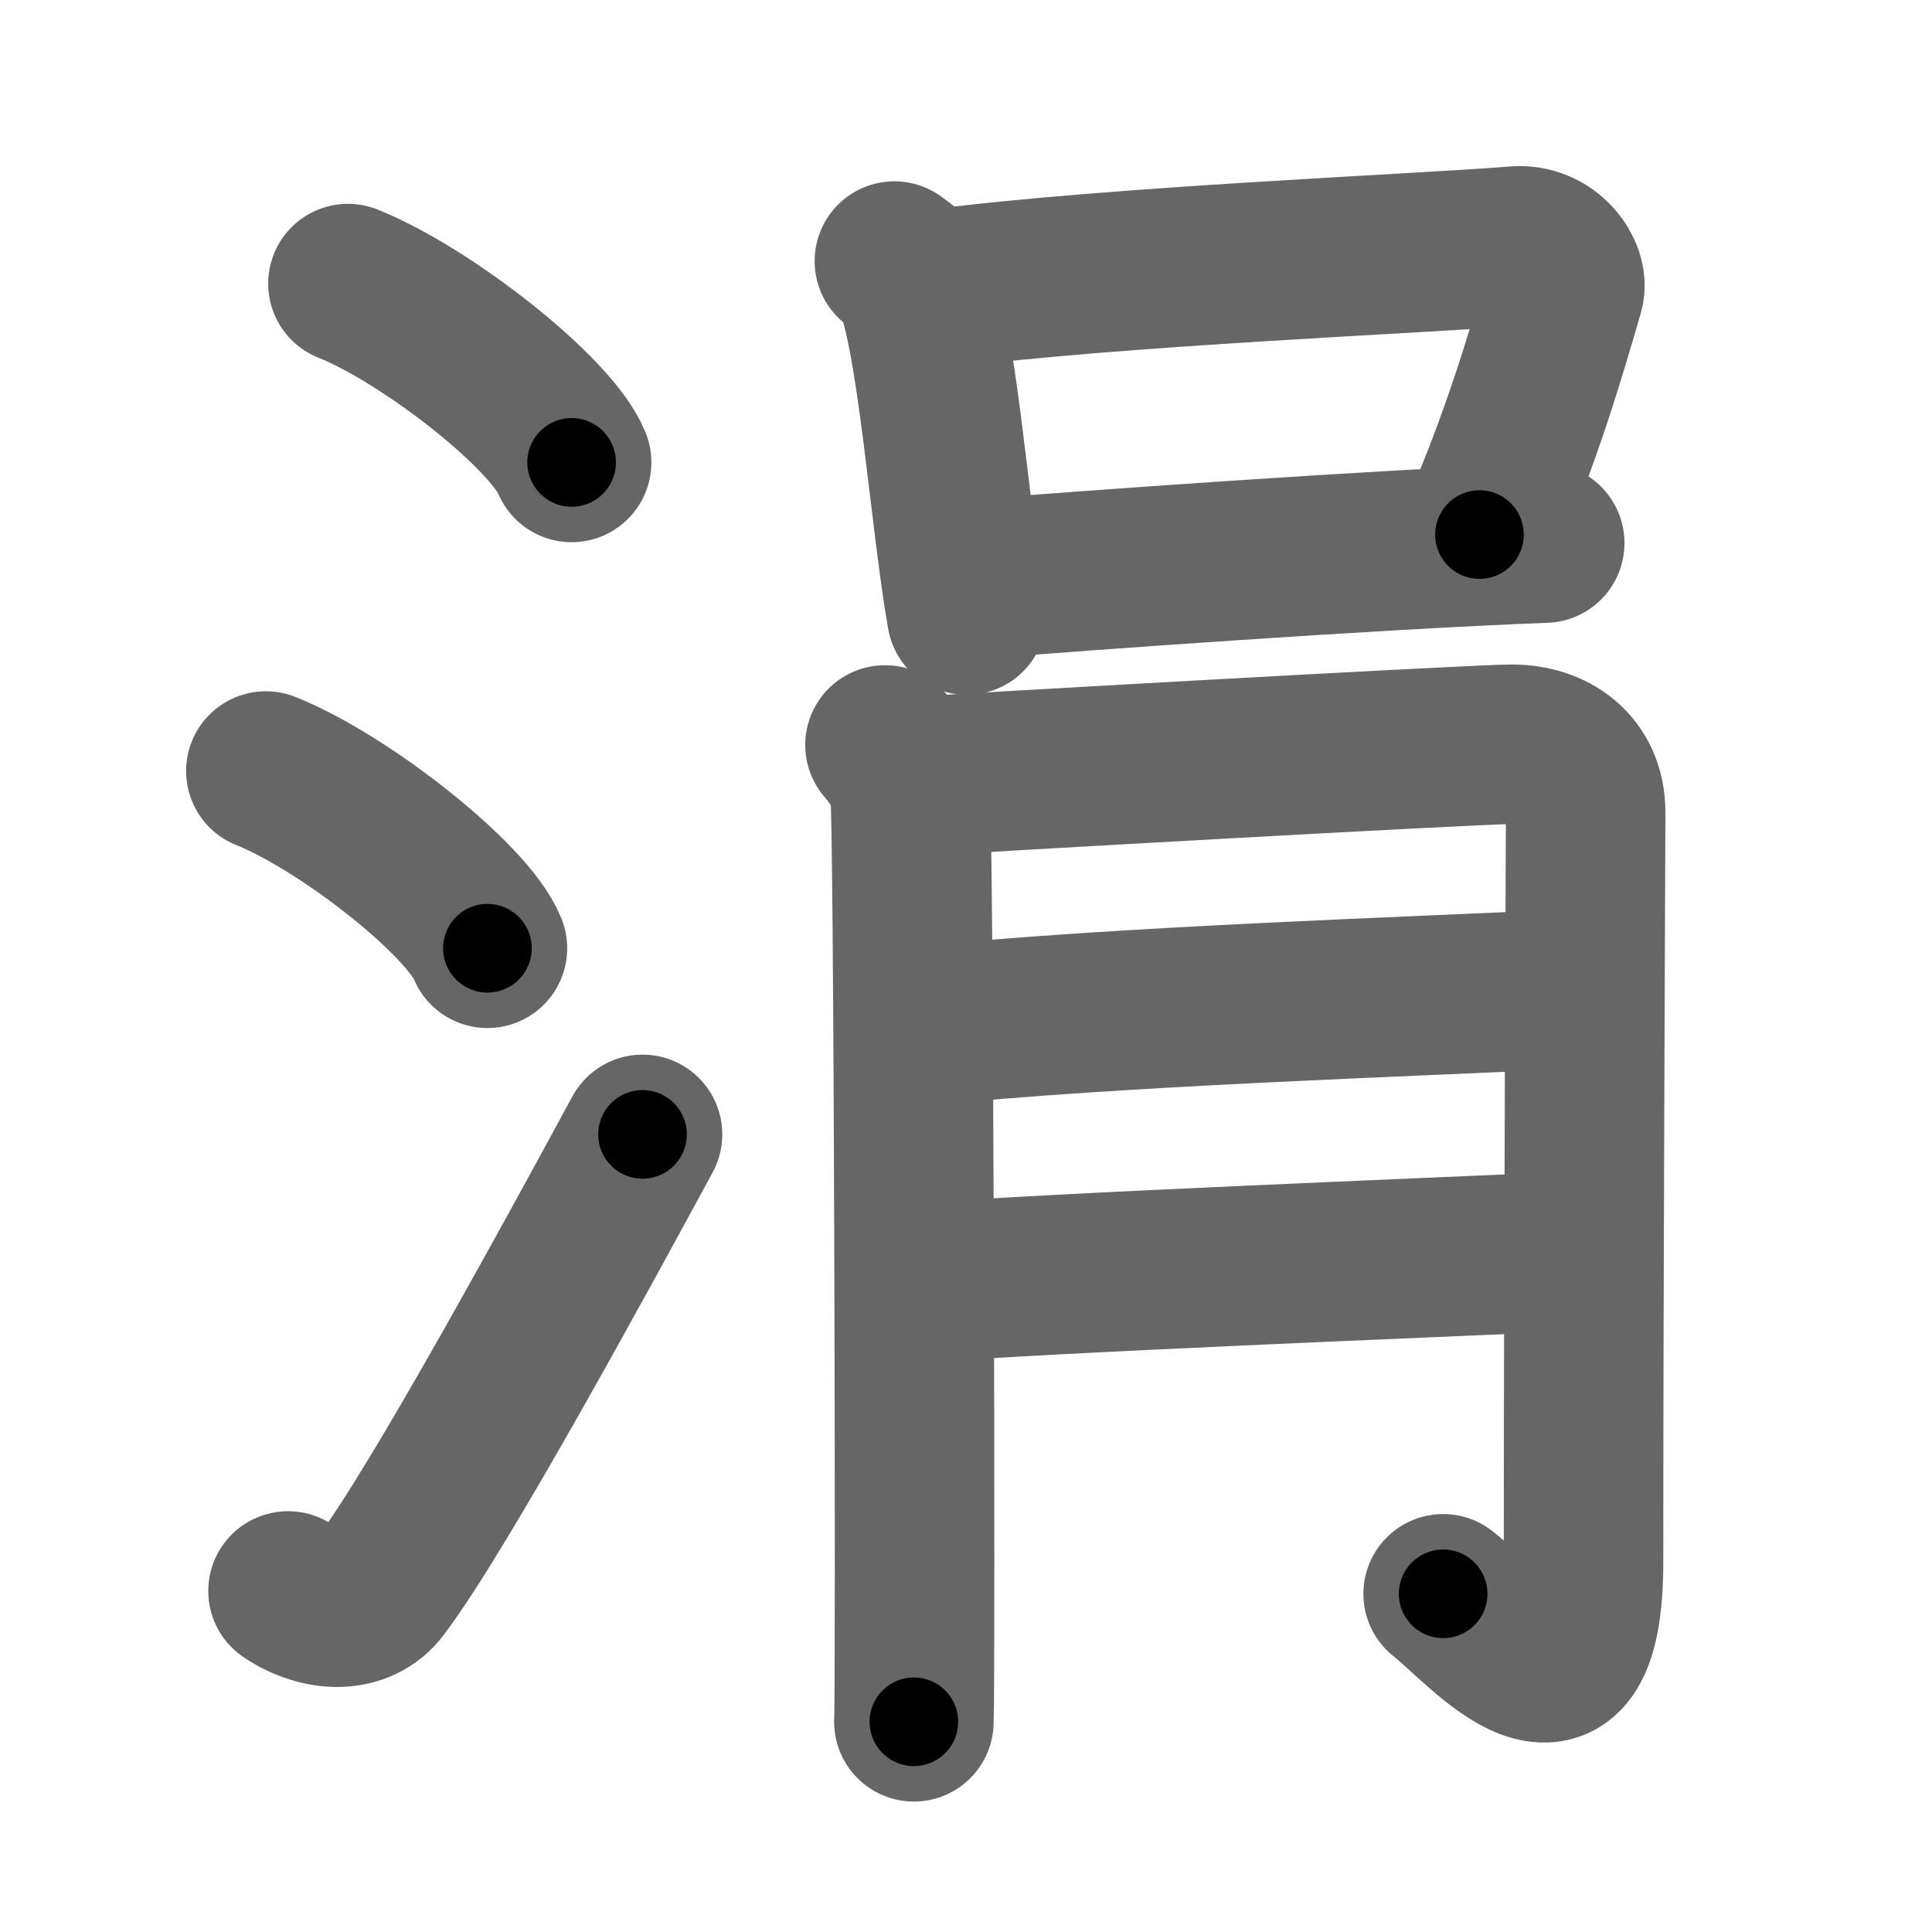 <svg xmlns="http://www.w3.org/2000/svg" width="109" height="109" viewBox="0 0 109 109" id="6d93"><g fill="none" stroke="#666" stroke-width="9" stroke-linecap="round" stroke-linejoin="round"><g><g><path d="M19.63,16c4.45,1.78,11.5,7.32,12.62,10.09" /><path d="M15,43.5c4.41,1.76,11.4,7.26,12.5,10" /><path d="M16.25,89.76c1.84,1.23,4.05,1.29,5.2-0.24c3.37-4.44,11.73-19.86,14.8-25.52" /></g><g><g><path d="M50.46,14.73c0.41,0.31,0.83,0.57,1,0.95c1.41,3.06,2.11,13.52,3.08,19.02" /><path d="M53,16.29C63,15,80.35,14.31,85.5,13.88c1.88-0.16,3.02,1.6,2.75,2.53c-1.12,3.86-2.39,8.19-4.78,13.75" /><path d="M54.95,32.69C61,32.2,77.56,31,87.15,30.64" /></g><g><path d="M49.93,42.03c0.7,0.81,1.17,1.62,1.4,2.43c0.23,0.81,0.33,50.86,0.23,52.68" /><path d="M51.22,43.84c2.79-0.2,31.99-1.85,34.08-1.85c2.2,0,4.16,1.26,4.16,3.85c0,1.25-0.12,25.86-0.12,42.26c0,10.52-5.59,3.64-7.92,1.82" /><path d="M51.72,57.92c11.32-1.17,27.78-1.67,37.18-2.14" /><path d="M51.69,72.41c7.45-0.61,28.71-1.43,37.32-1.83" /></g></g></g></g><g fill="none" stroke="#000" stroke-width="5" stroke-linecap="round" stroke-linejoin="round"><g><g><path d="M19.63,16c4.45,1.78,11.5,7.32,12.62,10.09" stroke-dasharray="16.38" stroke-dashoffset="16.38"><animate id="0" attributeName="stroke-dashoffset" values="16.38;0" dur="0.16s" fill="freeze" begin="0s;6d93.click" /></path><path d="M15,43.5c4.41,1.76,11.4,7.26,12.5,10" stroke-dasharray="16.23" stroke-dashoffset="16.23"><animate attributeName="stroke-dashoffset" values="16.23" fill="freeze" begin="6d93.click" /><animate id="1" attributeName="stroke-dashoffset" values="16.23;0" dur="0.16s" fill="freeze" begin="0.end" /></path><path d="M16.25,89.76c1.84,1.23,4.05,1.29,5.2-0.24c3.37-4.44,11.73-19.86,14.8-25.52" stroke-dasharray="35.27" stroke-dashoffset="35.27"><animate attributeName="stroke-dashoffset" values="35.27" fill="freeze" begin="6d93.click" /><animate id="2" attributeName="stroke-dashoffset" values="35.27;0" dur="0.35s" fill="freeze" begin="1.end" /></path></g><g><g><path d="M50.46,14.73c0.41,0.31,0.83,0.57,1,0.95c1.41,3.06,2.11,13.52,3.08,19.02" stroke-dasharray="20.7" stroke-dashoffset="20.7"><animate attributeName="stroke-dashoffset" values="20.7" fill="freeze" begin="6d93.click" /><animate id="3" attributeName="stroke-dashoffset" values="20.7;0" dur="0.21s" fill="freeze" begin="2.end" /></path><path d="M53,16.29C63,15,80.35,14.31,85.5,13.88c1.88-0.16,3.02,1.6,2.75,2.53c-1.12,3.86-2.39,8.19-4.78,13.75" stroke-dasharray="51.43" stroke-dashoffset="51.43"><animate attributeName="stroke-dashoffset" values="51.43" fill="freeze" begin="6d93.click" /><animate id="4" attributeName="stroke-dashoffset" values="51.43;0" dur="0.51s" fill="freeze" begin="3.end" /></path><path d="M54.95,32.69C61,32.2,77.56,31,87.15,30.64" stroke-dasharray="32.27" stroke-dashoffset="32.27"><animate attributeName="stroke-dashoffset" values="32.27" fill="freeze" begin="6d93.click" /><animate id="5" attributeName="stroke-dashoffset" values="32.27;0" dur="0.32s" fill="freeze" begin="4.end" /></path></g><g><path d="M49.93,42.03c0.7,0.81,1.17,1.62,1.4,2.43c0.23,0.81,0.33,50.86,0.23,52.68" stroke-dasharray="55.51" stroke-dashoffset="55.51"><animate attributeName="stroke-dashoffset" values="55.51" fill="freeze" begin="6d93.click" /><animate id="6" attributeName="stroke-dashoffset" values="55.51;0" dur="0.56s" fill="freeze" begin="5.end" /></path><path d="M51.22,43.84c2.79-0.2,31.99-1.85,34.08-1.85c2.2,0,4.16,1.26,4.16,3.85c0,1.25-0.12,25.86-0.12,42.26c0,10.52-5.59,3.64-7.92,1.82" stroke-dasharray="96.48" stroke-dashoffset="96.48"><animate attributeName="stroke-dashoffset" values="96.48" fill="freeze" begin="6d93.click" /><animate id="7" attributeName="stroke-dashoffset" values="96.48;0" dur="0.73s" fill="freeze" begin="6.end" /></path><path d="M51.72,57.92c11.32-1.17,27.78-1.67,37.18-2.14" stroke-dasharray="37.25" stroke-dashoffset="37.25"><animate attributeName="stroke-dashoffset" values="37.25" fill="freeze" begin="6d93.click" /><animate id="8" attributeName="stroke-dashoffset" values="37.25;0" dur="0.37s" fill="freeze" begin="7.end" /></path><path d="M51.69,72.41c7.45-0.61,28.71-1.43,37.32-1.83" stroke-dasharray="37.37" stroke-dashoffset="37.37"><animate attributeName="stroke-dashoffset" values="37.37" fill="freeze" begin="6d93.click" /><animate id="9" attributeName="stroke-dashoffset" values="37.37;0" dur="0.37s" fill="freeze" begin="8.end" /></path></g></g></g></g></svg>